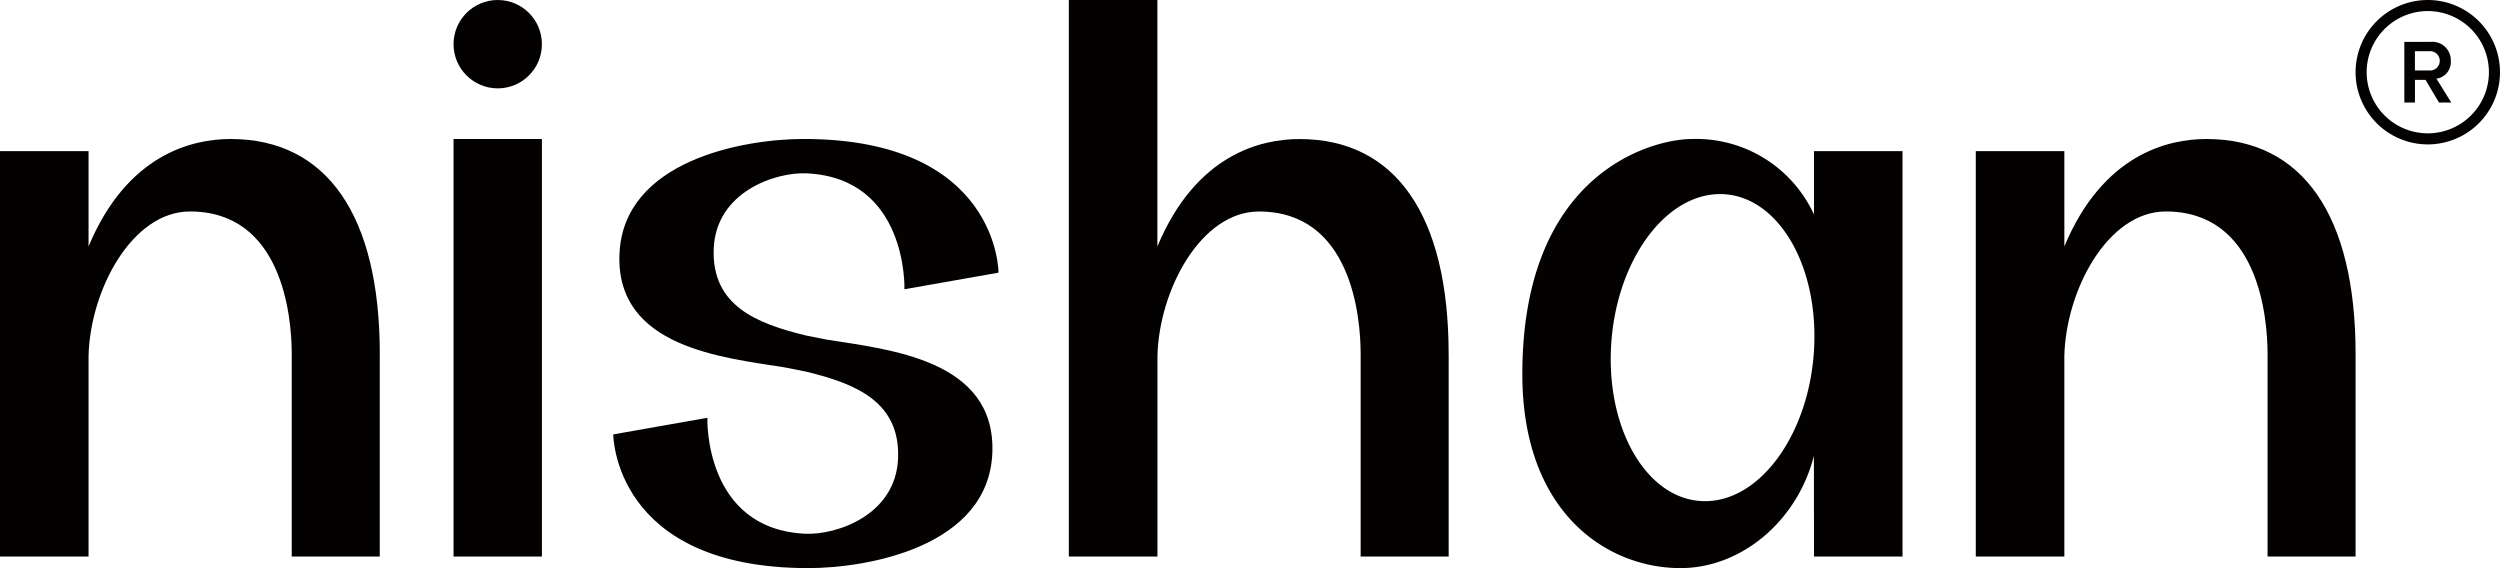 <svg xmlns="http://www.w3.org/2000/svg" width="184.24" height="41.867" viewBox="0 0 184.24 41.867">
  <g id="nishan" transform="translate(0 0)">
    <path id="Path_1392" data-name="Path 1392" d="M975.271,92.647a9.555,9.555,0,0,0-8.989-5.557c-2.91,0-12.5,2.455-12.5,17.328,0,10.264,6.285,14.295,11.654,14.295,4.484,0,8.609-3.464,9.833-8.268l.009,7.415H981.8V87.985h-6.525v4.661Zm.018,9.768c-.288,6.249-3.875,11.337-8.01,11.365s-7.253-5.015-6.964-11.265,3.875-11.337,8.01-11.365S975.577,96.165,975.289,102.414Z" transform="translate(-841.592 -76.846)" fill="#040101"/>
    <rect id="Rectangle_124" data-name="Rectangle 124" width="6.513" height="30.771" transform="translate(33.425 10.244)" fill="#040101"/>
    <circle id="Ellipse_22" data-name="Ellipse 22" cx="3.256" cy="3.256" r="3.256" transform="translate(33.425 0)" fill="#040101"/>
    <path id="Path_1393" data-name="Path 1393" d="M27.99,102.943c0-10.223-3.9-15.853-10.993-15.853-2.809,0-7.624,1.1-10.471,7.917V87.985H0v29.875H6.526V103.07C6.649,98.2,9.738,92.431,14,92.431c6.8,0,7.5,7.714,7.5,10.512v14.917h6.487V102.943Z" transform="translate(0 -76.846)" fill="#040101"/>
    <path id="Path_1394" data-name="Path 1394" d="M1265.9,102.943c0-10.223-3.9-15.853-10.993-15.853-2.809,0-7.624,1.1-10.471,7.917V87.985h-6.526v29.875h6.526V103.07c.124-4.873,3.212-10.639,7.476-10.639,6.8,0,7.5,7.714,7.5,10.512v14.917h6.487V102.943Z" transform="translate(-1092.302 -76.846)" fill="#040101"/>
    <path id="Path_1395" data-name="Path 1395" d="M697.66,26.1c0-10.223-3.9-15.853-10.993-15.853-2.809,0-7.624,1.1-10.471,7.917V0H669.67V41.016H676.2V26.226c.124-4.873,3.212-10.639,7.476-10.639,6.8,0,7.5,7.714,7.5,10.512V41.016h6.487V26.1Z" transform="translate(-590.901 0)" fill="#040101"/>
    <path id="Path_1396" data-name="Path 1396" d="M399.958,101.849l-1.551-.308c-3.631-.881-6.936-2.2-6.783-6.373.155-4.223,4.571-5.684,6.86-5.573,7.441.359,7.2,8.478,7.194,8.543l6.936-1.224s.029-9.853-14.369-9.853c-4.362,0-13.313,1.562-13.568,8.515-.252,6.87,7.653,7.593,12.2,8.323l1.551.308c3.631.881,6.936,2.2,6.783,6.373-.155,4.223-4.571,5.684-6.86,5.573-7.441-.359-7.2-8.478-7.194-8.543l-6.936,1.224s0,9.853,14.369,9.853c4.362,0,13.313-1.562,13.568-8.515.252-6.87-7.653-7.593-12.2-8.323Z" transform="translate(-339.026 -76.82)" fill="#040101"/>
    <g id="Group_337" data-name="Group 337" transform="translate(173.597 0)">
      <path id="Path_1397" data-name="Path 1397" d="M1508.954,30.7l-.992-1.669h-.778V30.7h-.784V26.23h1.964a1.357,1.357,0,0,1,1.462,1.4,1.235,1.235,0,0,1-1.06,1.314l1.093,1.756h-.906Zm-.7-3.782h-1.073v1.421h1.073a.712.712,0,1,0,0-1.421Z" transform="translate(-1502.808 -23.145)" fill="#040101"/>
      <path id="Path_1398" data-name="Path 1398" d="M1481.181.816a4.505,4.505,0,1,1-4.505,4.505,4.51,4.51,0,0,1,4.505-4.505m0-.816a5.321,5.321,0,1,0,5.321,5.321A5.321,5.321,0,0,0,1481.181,0h0Z" transform="translate(-1475.86 0)" fill="#040101"/>
    </g>
  </g>
</svg>

